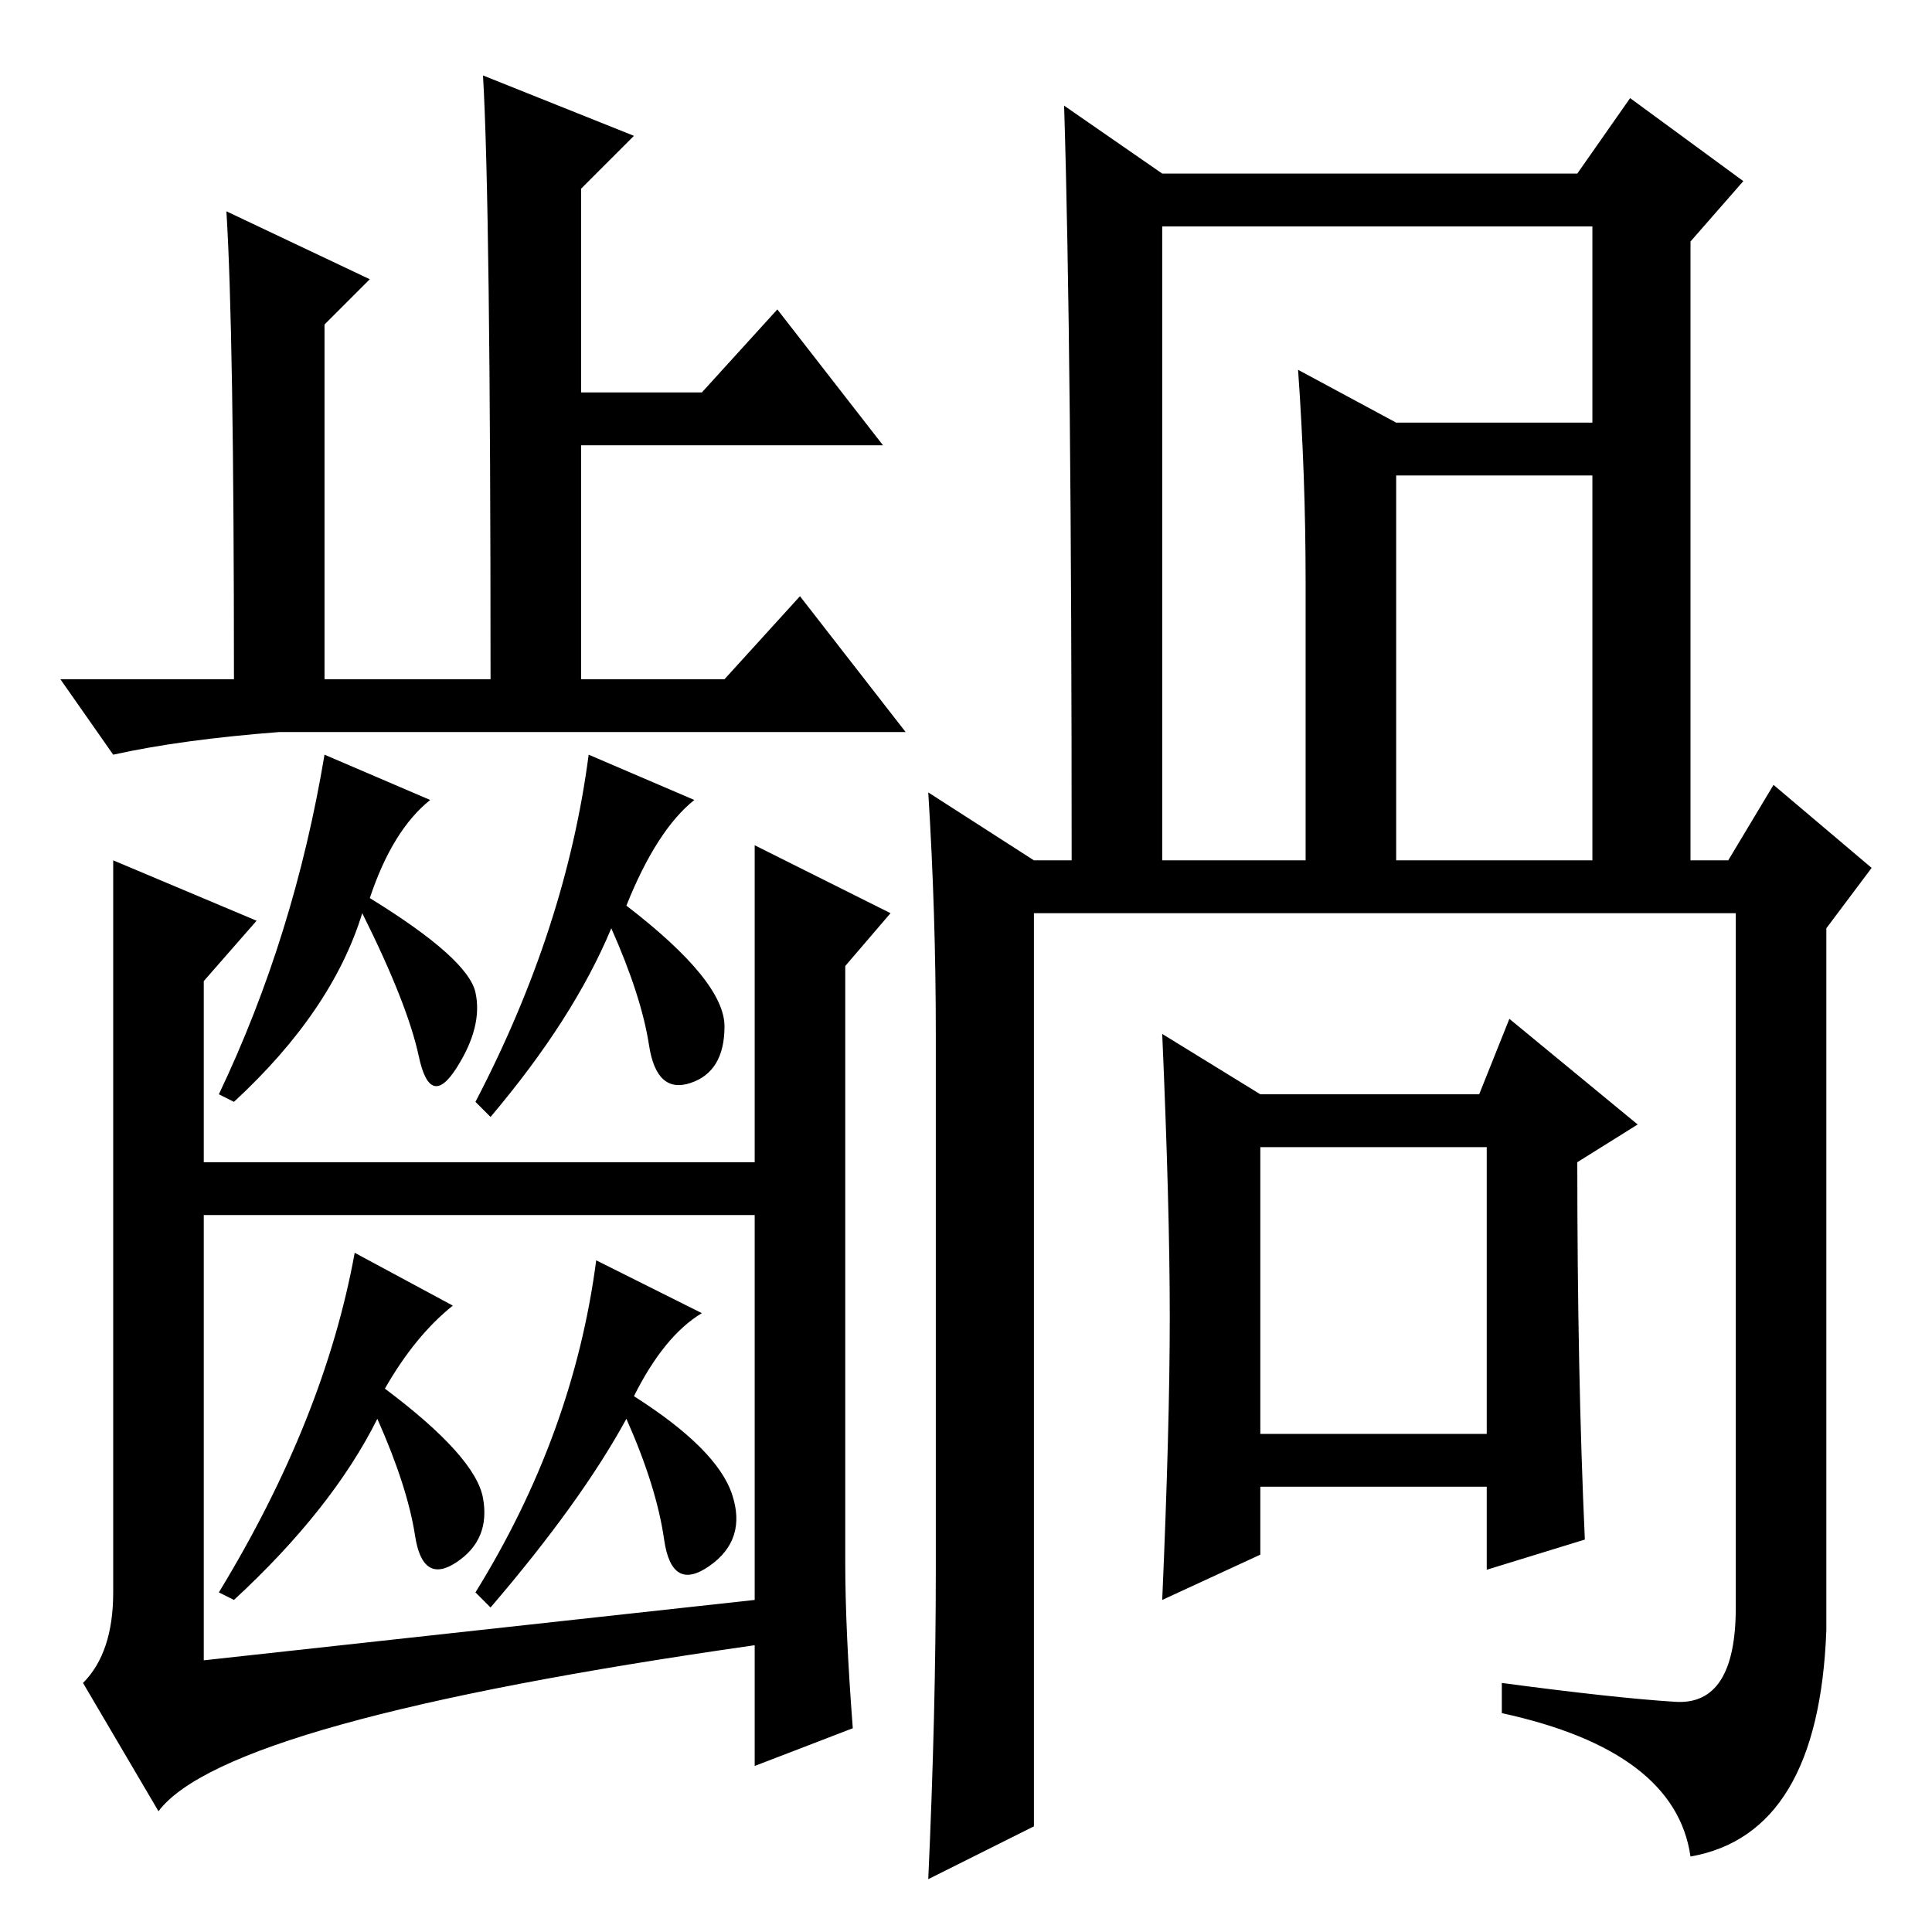 <?xml version="1.0" standalone="no"?>
<!DOCTYPE svg PUBLIC "-//W3C//DTD SVG 1.1//EN" "http://www.w3.org/Graphics/SVG/1.1/DTD/svg11.dtd" >
<svg xmlns="http://www.w3.org/2000/svg" xmlns:xlink="http://www.w3.org/1999/xlink" version="1.1" viewBox="0 -36 256 256">
  <g transform="matrix(1 0 0 -1 0 220)">
   <path fill="currentColor"
d="M197 104h-30v-38h30v38zM222 30.5q8 -0.5 8 12.5v92h-93v-92v-29l-14 -7q1 22 1 41v71q0 16 -1 32l14 -9h5q0 68 -1 100l13 -9h55l7 10l15 -11l-7 -8v-82h5l6 10l13 -11l-6 -8v-93q-1 -27 -18 -30q-2 14 -25 19v4q15 -2 23 -2.5zM173 179q0 14 -1 28l13 -7h26v26h-57v-84
h19v37zM211 193h-26v-51h26v51zM210 52l-13 -4v11h-30v-9l-13 -6q1 23 1 37.5t-1 37.5l13 -8h29l4 10l17 -14l-8 -5q0 -28 1 -50zM84 238l-7 -7v-27h16l10 11l14 -18h-40v-31h19l10 11l14 -18h-83q-13 -1 -22 -3l-7 10h23q0 46 -1 62l19 -9l-6 -6v-47h22q0 63 -1 80zM57 150
q-5 -4 -8 -13q13 -8 14 -12.5t-2.5 -10t-5 1.5t-7.5 19q-4 -13 -17 -25l-2 1q10 21 14 45zM104 102v-7h-81v7h81zM15 142l19 -8l-7 -8v-90l73 8v100l18 -9l-6 -7v-79q0 -9 1 -22l-13 -5v16q-70 -10 -79 -22l-10 17q4 4 4 12v97zM92 150q-5 -4 -9 -14q13 -10 13 -16
t-4.5 -7.5t-5.5 5t-5 15.5q-5 -12 -16 -25l-2 2q12 23 15 46zM60 83q-5 -4 -9 -11q12 -9 13 -14.5t-3.5 -8.5t-5.5 3.5t-5 15.5q-6 -12 -19 -24l-2 1q14 23 18 45zM93 82q-5 -3 -9 -11q11 -7 13 -13t-3 -9.5t-6 3.5t-5 16q-6 -11 -18 -25l-2 2q13 21 16 44z" />
  </g>

</svg>
